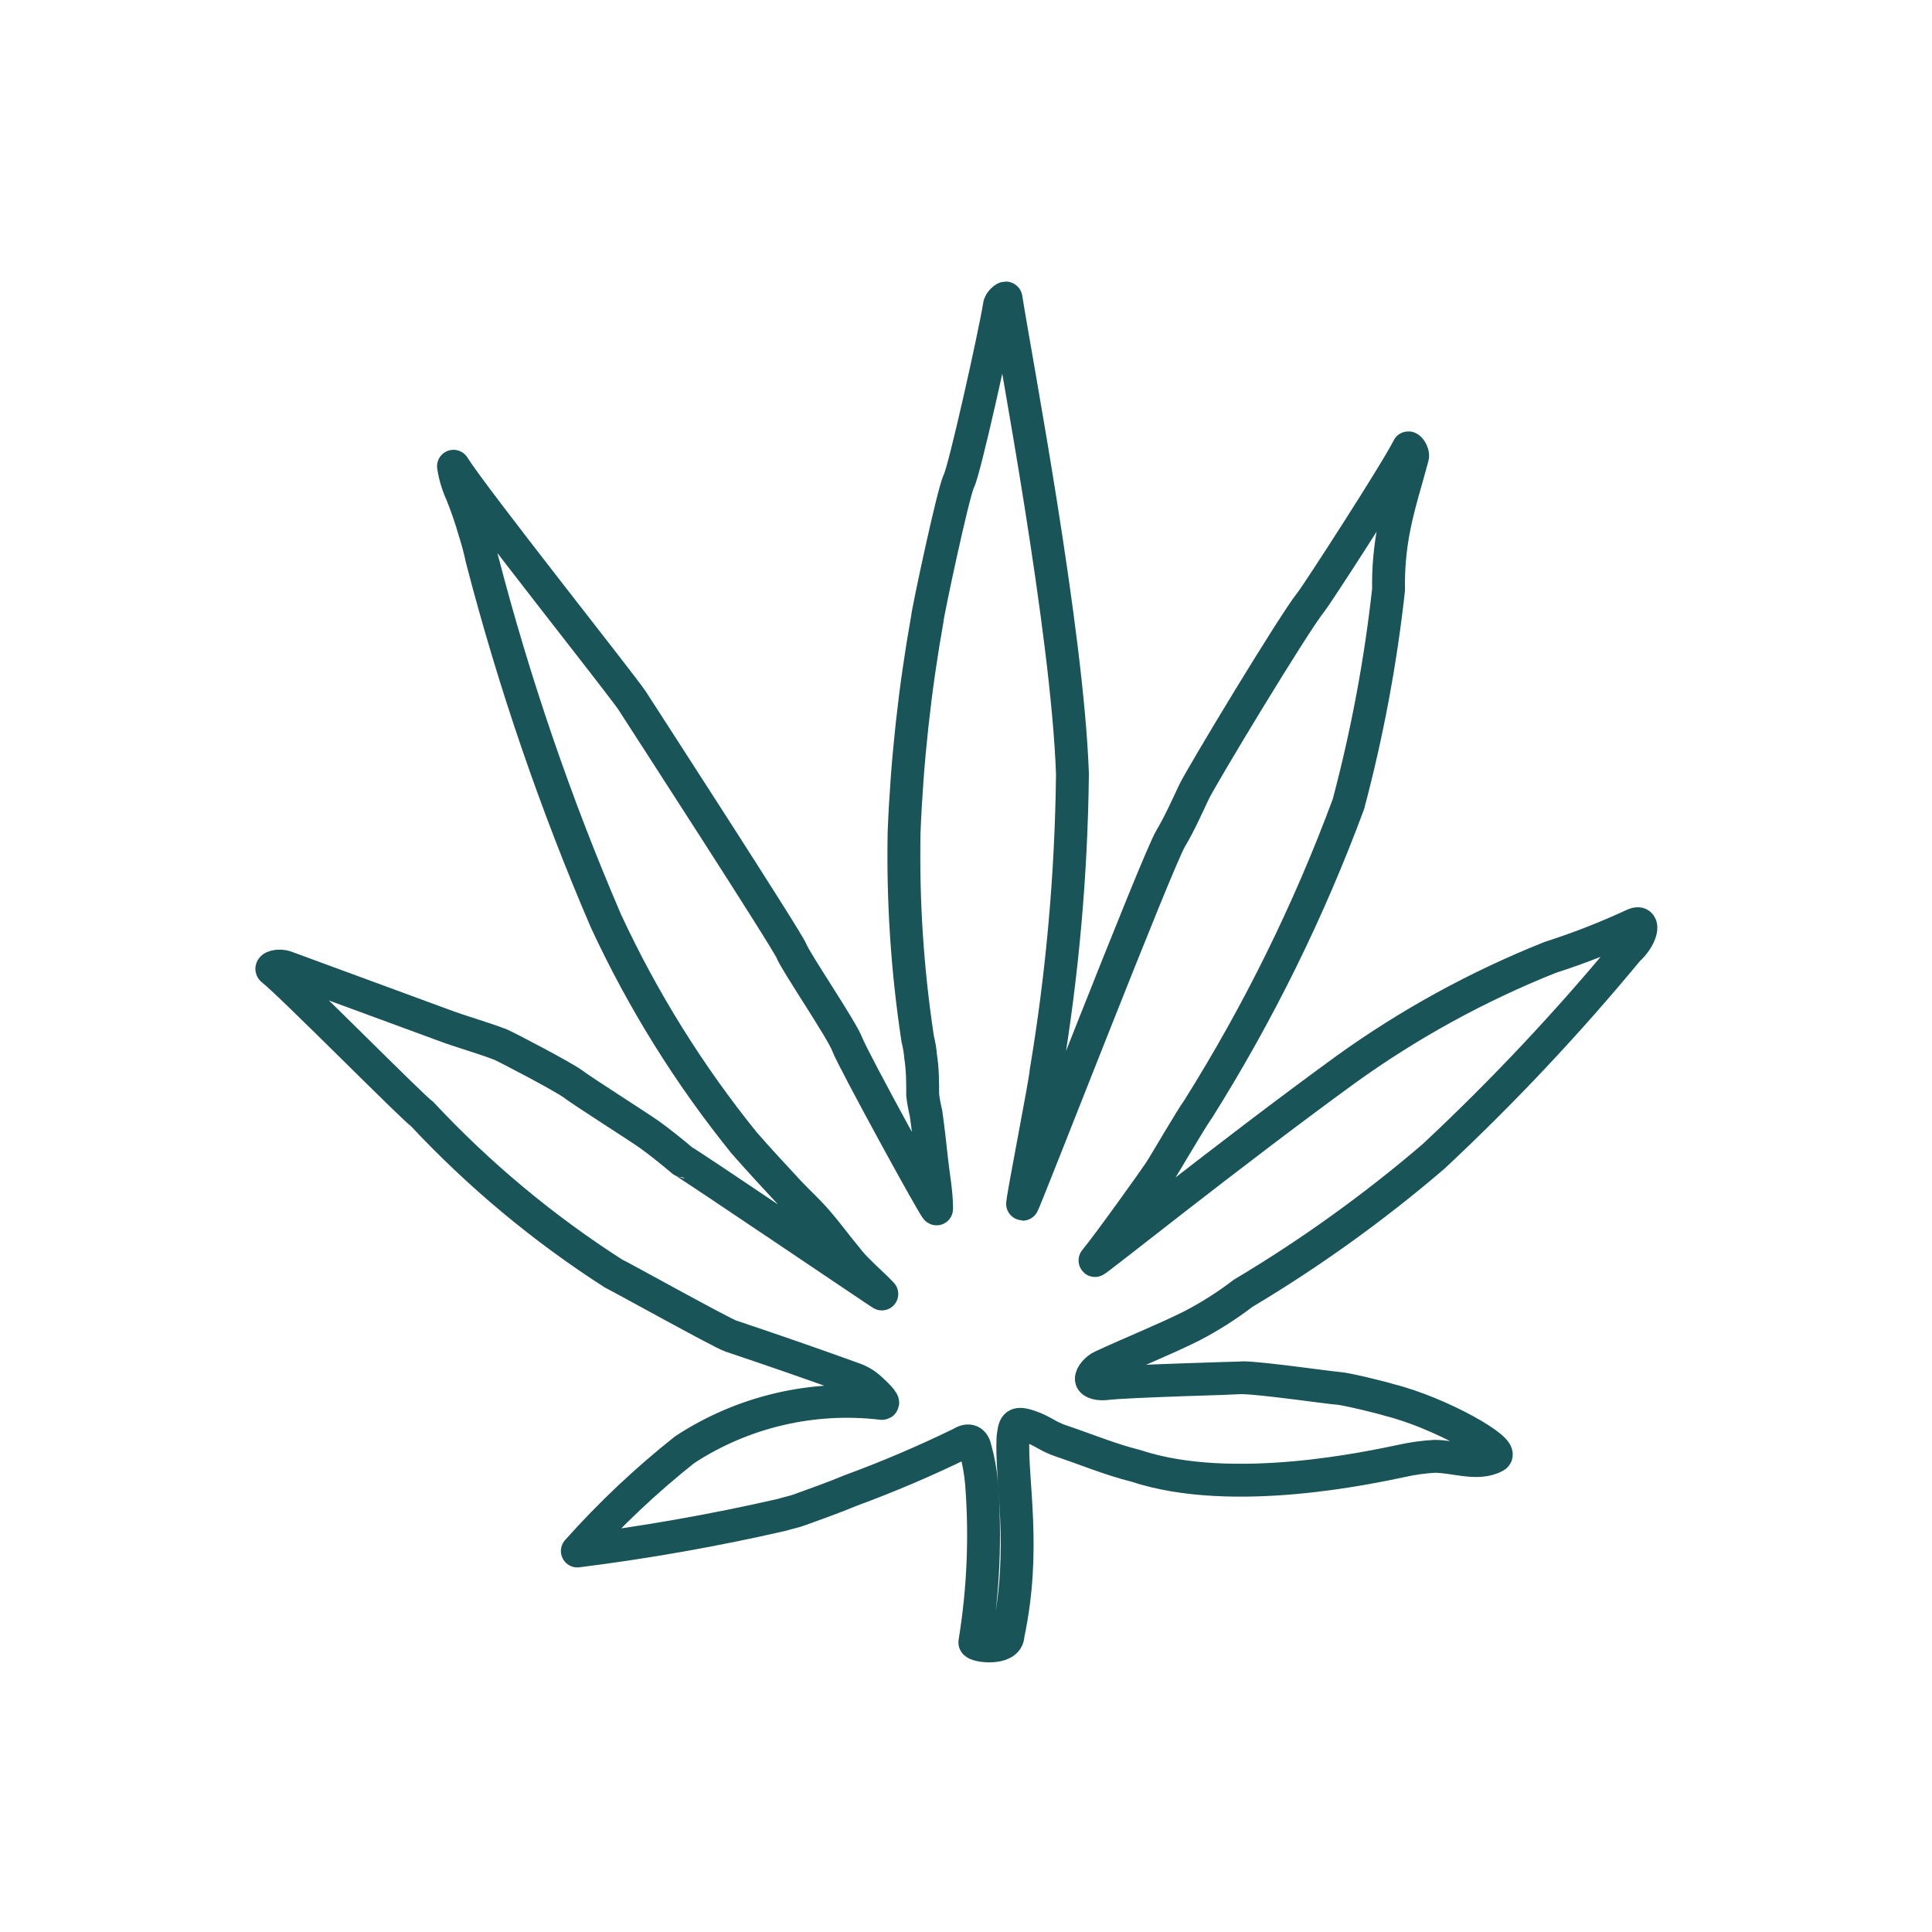 <?xml version="1.0" encoding="UTF-8"?>
<svg width="72px" height="72px" viewBox="0 0 72 72" version="1.1" xmlns="http://www.w3.org/2000/svg" xmlns:xlink="http://www.w3.org/1999/xlink">
    <title>3BE19B1B-5095-4D2A-8FFE-E2B0BFAD98D3</title>
    <defs>
        <filter x="-1.1%" y="-13.3%" width="102.2%" height="126.5%" filterUnits="objectBoundingBox" id="filter-1">
            <feOffset dx="0" dy="0" in="SourceAlpha" result="shadowOffsetOuter1"></feOffset>
            <feGaussianBlur stdDeviation="3" in="shadowOffsetOuter1" result="shadowBlurOuter1"></feGaussianBlur>
            <feColorMatrix values="0 0 0 0 0   0 0 0 0 0   0 0 0 0 0  0 0 0 0.26 0" type="matrix" in="shadowBlurOuter1" result="shadowMatrixOuter1"></feColorMatrix>
            <feMerge>
                <feMergeNode in="shadowMatrixOuter1"></feMergeNode>
                <feMergeNode in="SourceGraphic"></feMergeNode>
            </feMerge>
        </filter>
    </defs>
    <g id="Filigreen-2.5-Source" stroke="none" stroke-width="1" fill="none" fill-rule="evenodd" stroke-linejoin="round">
        <g id="Marketplace-Brand" transform="translate(-270, -268)" stroke="#195458" stroke-width="1.225">
            <g id="Group-2" filter="url(#filter-1)" transform="translate(256, 264)">
                <g id="black-icons-64px-04" transform="translate(23.512, 14.7)">
                    <path d="M29.465,29.277 C29.465,29.547 28.549,34.178 28.599,34.178 C28.648,34.178 33.635,21.327 34.118,20.543 C34.44,20.004 34.712,19.392 34.984,18.816 C35.256,18.24 38.697,12.532 39.352,11.723 C39.563,11.466 42.483,6.958 42.966,6.003 C42.966,5.929 43.176,6.162 43.127,6.333 C42.892,7.215 42.607,8.097 42.434,8.992 C42.288,9.742 42.221,10.506 42.236,11.27 C41.939,13.97 41.438,16.643 40.739,19.269 C39.27,23.233 37.396,27.038 35.145,30.625 C34.836,31.054 33.907,32.671 33.685,33.002 C33.462,33.332 31.866,35.574 31.296,36.272 C31.173,36.431 36.246,32.352 40.627,29.167 C42.989,27.465 45.553,26.058 48.263,24.978 C49.331,24.636 50.377,24.227 51.393,23.753 C51.814,23.569 51.678,24.23 51.146,24.708 C48.902,27.424 46.484,29.993 43.907,32.401 C41.694,34.297 39.322,36.002 36.816,37.497 C36.209,37.961 35.564,38.37 34.885,38.722 C33.796,39.261 32.645,39.715 31.544,40.229 C31.371,40.303 31.148,40.547 31.16,40.694 C31.173,40.842 31.47,40.891 31.692,40.866 C32.422,40.768 36.717,40.658 36.791,40.645 C37.471,40.645 40.083,41.025 40.355,41.038 C40.627,41.05 42.075,41.405 42.236,41.466 C44.166,41.944 46.617,43.353 46.208,43.573 C45.552,43.928 44.699,43.573 43.956,43.573 C43.539,43.596 43.125,43.653 42.718,43.745 C41.654,43.965 36.432,45.129 32.819,43.928 C31.878,43.696 30.975,43.316 30.059,43.01 C29.502,42.826 29.354,42.618 28.821,42.446 C28.289,42.275 28.302,42.446 28.24,42.875 C28.153,44.406 28.747,46.991 28.054,50.225 C28.054,50.813 26.817,50.642 26.817,50.507 C27.14,48.535 27.223,46.532 27.064,44.541 C27.026,44.127 26.952,43.717 26.841,43.316 C26.779,43.01 26.606,42.9 26.297,43.096 C24.958,43.748 23.587,44.333 22.188,44.847 C21.57,45.105 20.951,45.325 20.307,45.558 C20.085,45.644 19.849,45.68 19.627,45.754 C17.11,46.33 14.566,46.779 12.004,47.101 C13.224,45.732 14.562,44.47 16.001,43.328 C18.167,41.908 20.772,41.295 23.352,41.601 C23.512,41.601 23.055,41.172 22.943,41.074 C22.76,40.899 22.541,40.765 22.3,40.682 C20.778,40.131 19.256,39.604 17.721,39.09 C17.362,38.967 13.575,36.86 13.353,36.762 C10.731,35.08 8.332,33.08 6.212,30.809 C5.952,30.662 1.262,25.909 0.643,25.443 C0.52,25.358 0.866,25.235 1.151,25.345 L6.979,27.489 C7.697,27.759 8.427,27.954 9.133,28.224 C9.368,28.322 11.521,29.449 11.855,29.706 C12.189,29.963 14.33,31.323 14.689,31.581 C15.048,31.838 15.555,32.242 15.927,32.56 C16.001,32.56 23.451,37.608 23.352,37.522 C23.079,37.228 22.77,36.971 22.485,36.676 C22.319,36.517 22.166,36.345 22.027,36.162 C21.656,35.721 21.322,35.255 20.951,34.827 C20.58,34.398 20.258,34.116 19.911,33.749 C19.342,33.136 18.773,32.524 18.216,31.887 C16.166,29.349 14.437,26.572 13.068,23.618 C11.189,19.248 9.646,14.743 8.452,10.143 C8.376,9.783 8.281,9.427 8.168,9.077 C8.035,8.612 7.878,8.154 7.697,7.705 C7.546,7.378 7.442,7.032 7.388,6.676 C8.155,7.901 13.699,14.871 14.046,15.411 C14.392,15.95 19.837,24.353 19.986,24.745 C20.134,25.137 21.867,27.685 22.065,28.224 C22.263,28.763 25.406,34.508 25.393,34.349 C25.393,33.736 25.27,33.124 25.208,32.536 C25.146,31.948 25.072,31.311 24.997,30.784 C24.943,30.562 24.902,30.337 24.874,30.11 C24.874,29.645 24.874,29.167 24.799,28.689 C24.781,28.462 24.743,28.237 24.688,28.016 C24.3,25.466 24.131,22.888 24.181,20.311 C24.288,17.644 24.578,14.988 25.047,12.36 C25.047,12.189 26.012,7.632 26.223,7.228 C26.433,6.823 27.559,1.776 27.732,0.698 C27.732,0.551 27.98,0.355 27.98,0.416 C28.339,2.707 30.269,12.801 30.455,18.142 C30.413,21.874 30.082,25.596 29.465,29.277 L29.465,29.277 Z" id="Path"></path>
                </g>
            </g>
        </g>
    </g>
</svg>